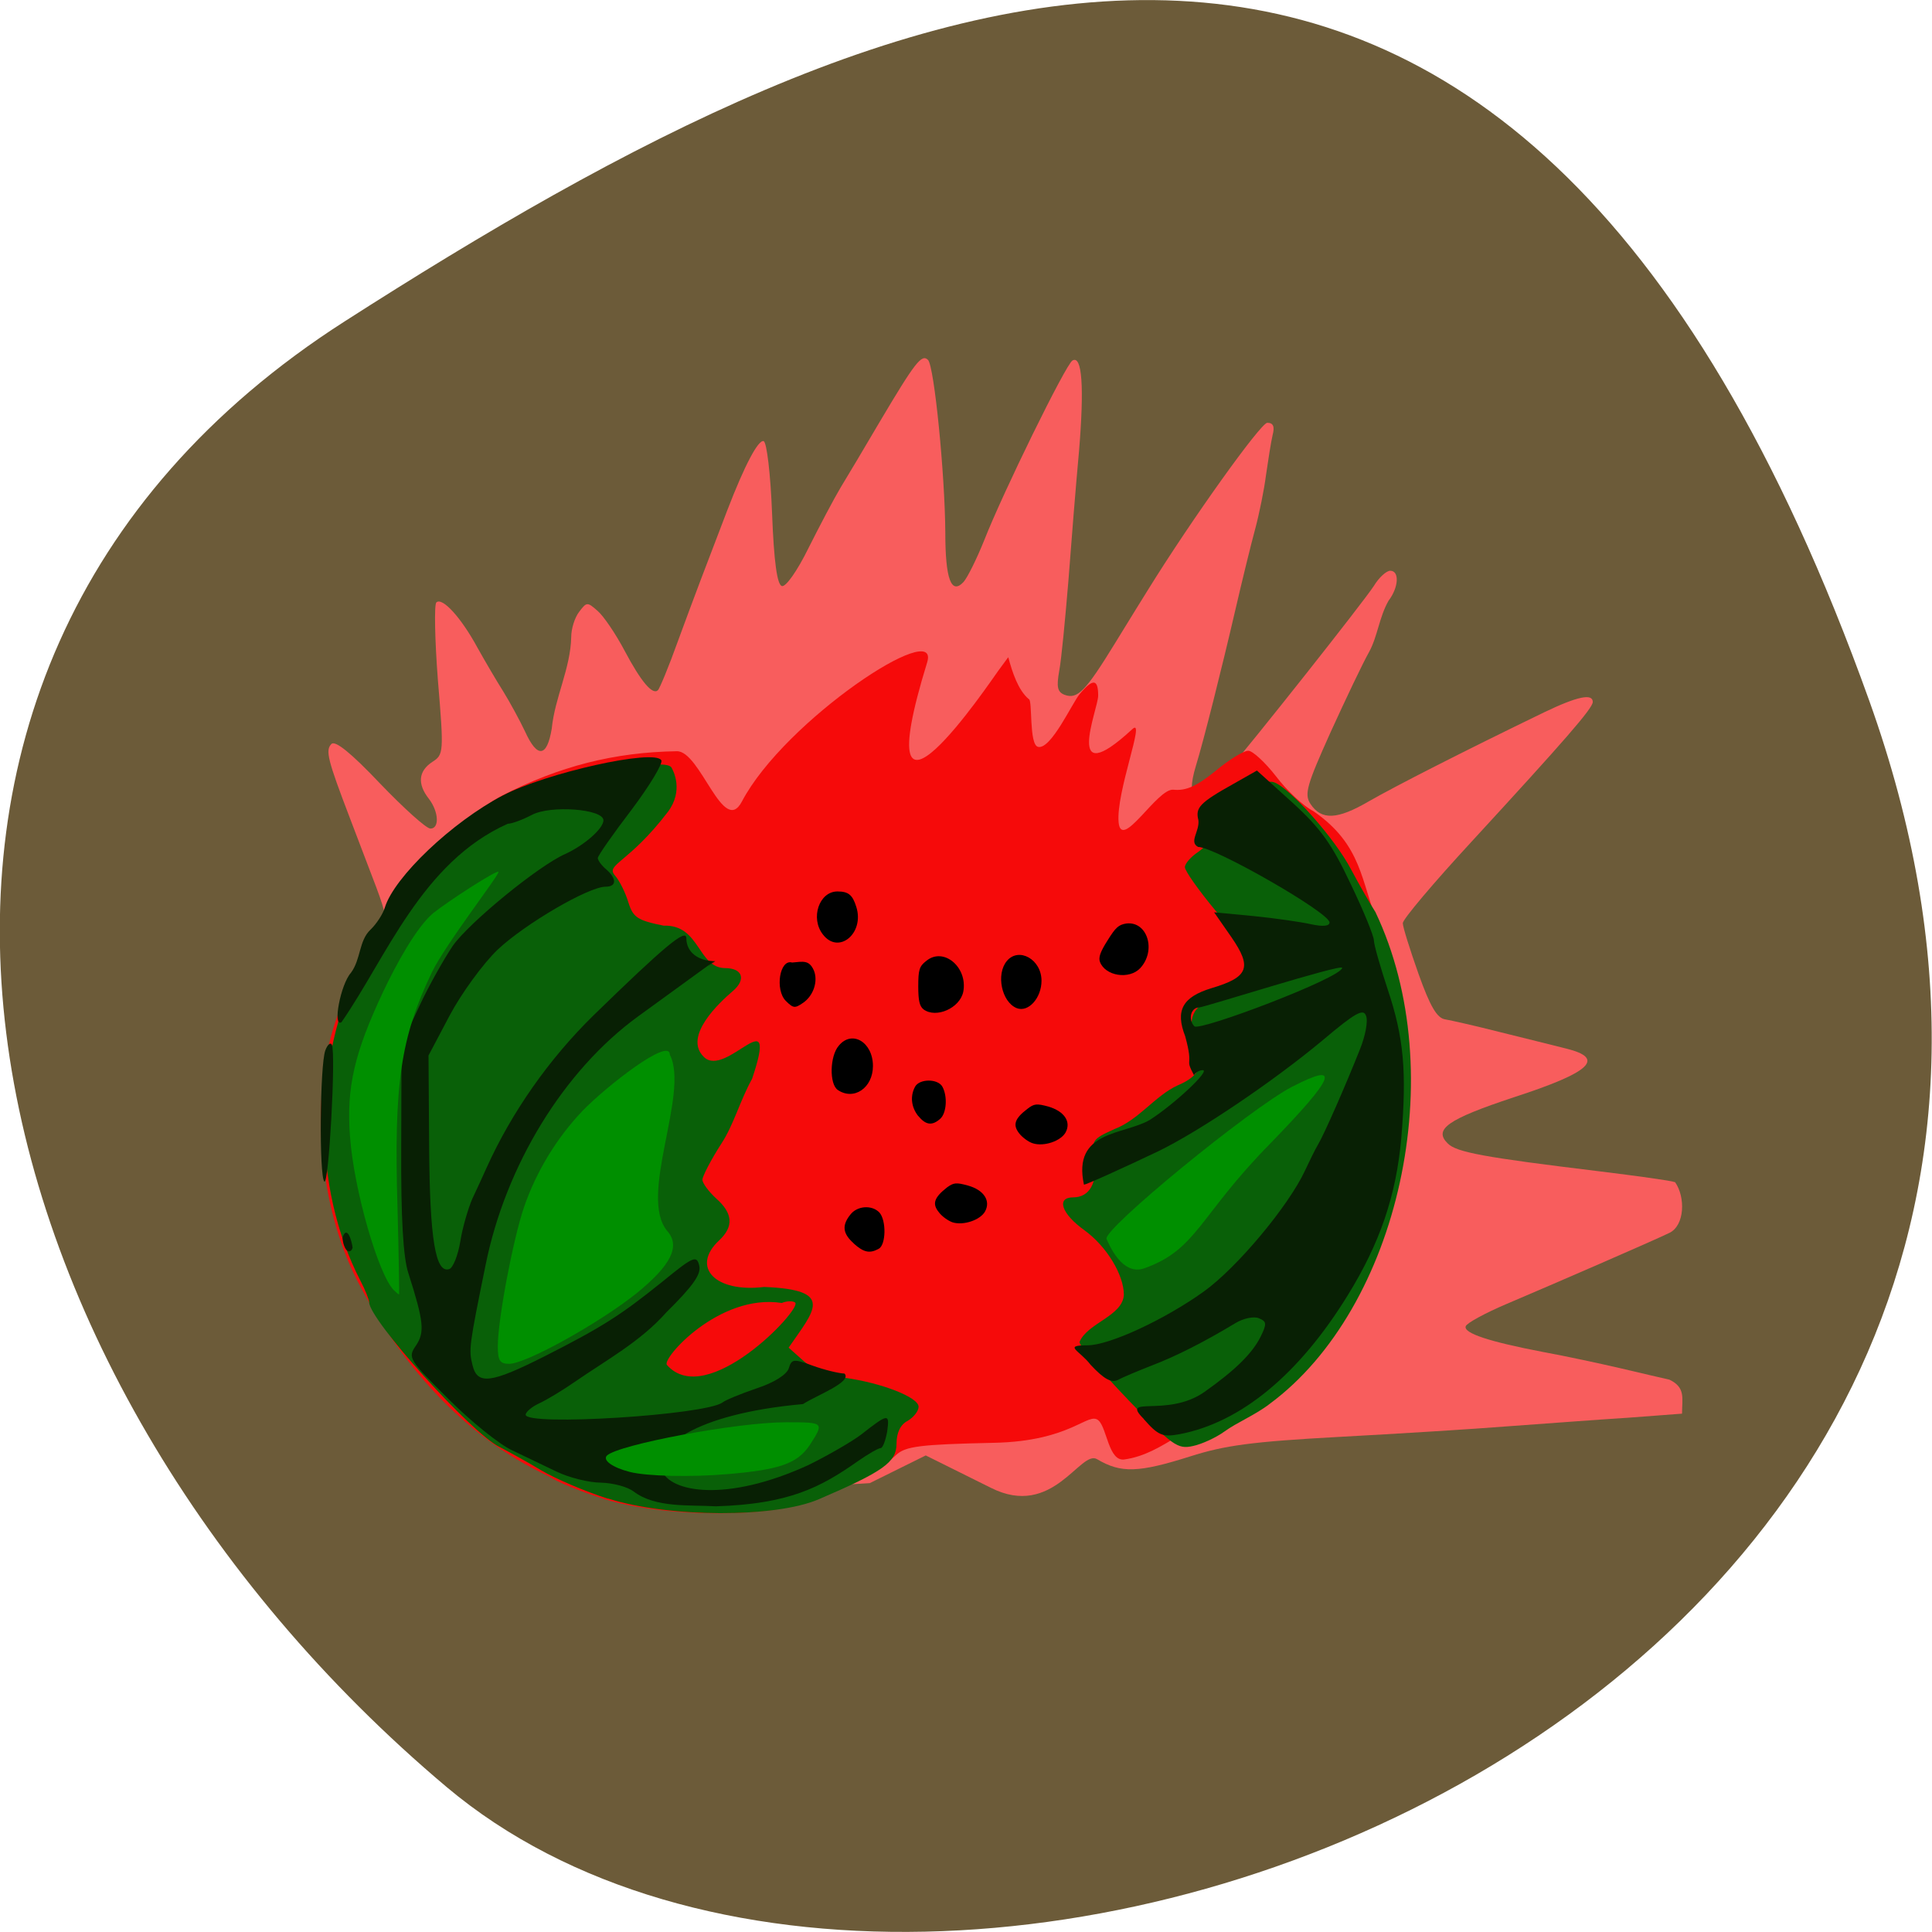 <svg xmlns="http://www.w3.org/2000/svg" viewBox="0 0 24 24"><path d="m 23.22 8.703 c 4.48 12.504 -11.621 18.586 -17.672 13.496 c -6.05 -5.094 -8.117 -13.82 -1.266 -18.207 c 6.855 -4.391 14.457 -7.797 18.938 4.711" fill="#6c5b39"/><path d="m 4.754 11.531 c 0.063 -0.063 0.043 -0.18 -0.078 -0.504 c -0.09 -0.234 -0.238 -0.625 -0.332 -0.871 c -0.273 -0.715 -0.305 -0.836 -0.227 -0.914 c 0.047 -0.047 0.242 0.109 0.605 0.492 c 0.297 0.309 0.574 0.559 0.625 0.559 c 0.113 0 0.105 -0.207 -0.02 -0.371 c -0.145 -0.184 -0.129 -0.344 0.043 -0.457 c 0.141 -0.09 0.145 -0.113 0.07 -1.012 c -0.039 -0.504 -0.047 -0.941 -0.02 -0.969 c 0.074 -0.07 0.309 0.188 0.512 0.563 c 0.094 0.168 0.238 0.414 0.32 0.543 c 0.082 0.133 0.203 0.355 0.27 0.496 c 0.152 0.336 0.273 0.324 0.332 -0.035 c 0.039 -0.391 0.234 -0.746 0.242 -1.141 c 0 -0.098 0.043 -0.238 0.098 -0.309 c 0.094 -0.125 0.102 -0.125 0.23 -0.012 c 0.074 0.063 0.227 0.289 0.336 0.496 c 0.203 0.383 0.348 0.555 0.414 0.488 c 0.02 -0.02 0.133 -0.289 0.246 -0.605 c 0.199 -0.543 0.352 -0.945 0.613 -1.625 c 0.219 -0.57 0.387 -0.883 0.453 -0.863 c 0.039 0.012 0.086 0.406 0.105 0.898 c 0.023 0.602 0.063 0.883 0.121 0.902 c 0.047 0.016 0.188 -0.18 0.332 -0.473 c 0.137 -0.273 0.316 -0.613 0.398 -0.75 c 0.086 -0.141 0.305 -0.508 0.488 -0.82 c 0.438 -0.738 0.52 -0.844 0.598 -0.766 c 0.078 0.078 0.211 1.43 0.215 2.145 c 0 0.578 0.074 0.777 0.227 0.613 c 0.051 -0.059 0.164 -0.289 0.254 -0.512 c 0.234 -0.598 1.016 -2.191 1.098 -2.238 c 0.121 -0.074 0.148 0.332 0.082 1.125 c -0.039 0.426 -0.098 1.156 -0.133 1.625 c -0.039 0.465 -0.086 0.965 -0.113 1.105 c -0.035 0.199 -0.023 0.262 0.066 0.297 c 0.16 0.059 0.258 -0.039 0.625 -0.637 c 0.18 -0.293 0.363 -0.59 0.41 -0.664 c 0.539 -0.871 1.402 -2.078 1.484 -2.078 c 0.074 0 0.094 0.047 0.066 0.152 c -0.02 0.086 -0.055 0.309 -0.082 0.496 c -0.023 0.184 -0.086 0.492 -0.137 0.68 c -0.051 0.188 -0.16 0.633 -0.242 0.988 c -0.172 0.742 -0.398 1.641 -0.492 1.945 c -0.137 0.453 0.012 0.504 0.352 0.113 c 0.355 -0.41 1.727 -2.145 1.859 -2.348 c 0.063 -0.105 0.156 -0.188 0.203 -0.188 c 0.117 0 0.105 0.207 -0.02 0.371 c -0.117 0.203 -0.137 0.445 -0.242 0.637 c -0.078 0.137 -0.293 0.59 -0.48 1 c -0.293 0.652 -0.328 0.766 -0.25 0.887 c 0.137 0.207 0.332 0.199 0.727 -0.031 c 0.328 -0.188 1.152 -0.609 2.176 -1.105 c 0.414 -0.199 0.605 -0.238 0.605 -0.129 c 0 0.078 -0.344 0.473 -1.508 1.738 c -0.469 0.508 -0.852 0.961 -0.852 1.01 c 0 0.047 0.09 0.332 0.195 0.629 c 0.145 0.406 0.23 0.551 0.332 0.566 c 0.07 0.012 0.383 0.082 0.688 0.16 c 0.305 0.074 0.672 0.168 0.816 0.203 c 0.488 0.121 0.309 0.293 -0.652 0.605 c -0.824 0.273 -1 0.398 -0.82 0.574 c 0.109 0.109 0.453 0.172 1.871 0.344 c 0.477 0.059 0.906 0.117 0.953 0.137 c 0.129 0.184 0.121 0.535 -0.07 0.629 c -0.211 0.102 -1.434 0.633 -2.023 0.883 c -0.266 0.113 -0.496 0.238 -0.508 0.277 c -0.031 0.086 0.289 0.191 0.961 0.32 c 0.281 0.051 0.715 0.145 0.965 0.203 c 0.246 0.059 0.52 0.121 0.605 0.141 c 0.203 0.098 0.156 0.23 0.156 0.422 l -0.676 0.051 c -0.371 0.023 -1.035 0.074 -1.473 0.105 c -0.438 0.035 -1.391 0.094 -2.117 0.133 c -1.078 0.059 -1.414 0.105 -1.844 0.242 c -0.641 0.203 -0.859 0.211 -1.156 0.035 c -0.207 -0.125 -0.547 0.746 -1.32 0.355 l -0.809 -0.402 l -0.695 0.344 c -3.969 0.305 -6.969 -3.371 -6.05 -6.895" fill="#f85d5d"/><path d="m 7.504 18.621 c -0.285 -0.09 -0.594 -0.215 -0.684 -0.281 c -1.098 -0.508 -1.867 -1.434 -2.383 -2.434 c -0.473 -0.918 -0.59 -2.262 -0.273 -3.207 c 0.227 -0.676 0.43 -1.145 0.52 -1.203 c 0.043 -0.027 0.129 -0.176 0.188 -0.332 c 0.121 -0.313 0.895 -1.035 1.367 -1.281 c 0.703 -0.363 1.391 -0.539 2.168 -0.551 c 0.293 -0.008 0.578 1.063 0.809 0.625 c 0.531 -1.01 2.477 -2.293 2.301 -1.727 c -0.797 2.59 0.785 0.238 0.887 0.098 l 0.121 -0.164 c 0.051 0.188 0.121 0.406 0.254 0.52 c 0.051 0 0 0.57 0.117 0.594 c 0.16 0.035 0.422 -0.543 0.516 -0.656 c 0.164 -0.195 0.23 -0.191 0.23 0.02 c 0 0.168 -0.445 1.219 0.426 0.414 c 0.168 -0.152 -0.207 0.785 -0.172 1.16 c 0.035 0.359 0.48 -0.426 0.68 -0.406 c 0.156 0.016 0.289 -0.043 0.52 -0.23 c 0.168 -0.141 0.352 -0.254 0.41 -0.254 c 0.055 0 0.211 0.145 0.344 0.316 c 0.133 0.176 0.34 0.371 0.465 0.434 c 0.613 0.422 0.59 0.883 0.805 1.402 c 0.625 1.91 0.031 5.367 -1.598 5.918 c -0.766 0.258 -1.059 0.664 -1.555 0.734 c -0.195 0.027 -0.215 -0.387 -0.32 -0.484 c -0.129 -0.117 -0.332 0.258 -1.301 0.277 c -0.922 0.02 -1.098 0.043 -1.215 0.152 c -0.164 0.156 -0.484 0.332 -1 0.551 c -0.539 0.234 -1.859 0.23 -2.625 -0.004" fill="#f60a0a"/><path d="m 7.551 18.617 c -0.285 -0.09 -0.656 -0.25 -0.828 -0.352 c -0.168 -0.102 -0.402 -0.23 -0.516 -0.289 c -0.348 -0.168 -1.617 -1.578 -1.621 -1.797 c 0 -0.031 -0.047 -0.152 -0.109 -0.27 c -0.602 -1.164 -0.598 -2.742 0.008 -3.949 c 0.398 -0.797 1.176 -1.617 1.887 -1.992 c 0.535 -0.281 1.883 -0.578 1.969 -0.434 c 0.023 0.039 0.156 0.289 -0.047 0.555 c -0.488 0.637 -0.773 0.648 -0.656 0.785 c 0.059 0.066 0.133 0.219 0.168 0.336 c 0.059 0.188 0.113 0.223 0.438 0.289 c 0.453 -0.016 0.422 0.523 0.762 0.527 c 0.219 0 0.266 0.141 0.098 0.285 c -0.16 0.137 -0.625 0.563 -0.359 0.82 c 0.277 0.27 0.941 -0.754 0.598 0.27 c -0.148 0.266 -0.23 0.574 -0.379 0.801 c -0.133 0.207 -0.238 0.41 -0.238 0.453 c 0 0.043 0.078 0.148 0.172 0.234 c 0.207 0.184 0.219 0.348 0.035 0.52 c -0.355 0.332 -0.047 0.652 0.559 0.578 c 0.891 0.035 0.621 0.293 0.305 0.754 l 0.184 0.164 c 0.113 0.102 0.32 0.184 0.516 0.211 c 0.457 0.063 0.914 0.242 0.914 0.359 c 0 0.055 -0.063 0.133 -0.137 0.176 c -0.09 0.047 -0.137 0.148 -0.137 0.285 c 0 0.227 -0.164 0.344 -0.965 0.688 c -0.543 0.234 -1.863 0.23 -2.617 -0.008 m 2.324 -2.434 c -0.027 -0.023 -0.102 -0.023 -0.168 0.004 c -0.777 -0.121 -1.496 0.695 -1.426 0.77 c 0.492 0.559 1.672 -0.688 1.594 -0.773 m 4.133 1.203 c -0.332 -0.344 -0.602 -0.668 -0.602 -0.715 c 0.098 -0.238 0.535 -0.32 0.551 -0.586 c 0 -0.25 -0.215 -0.602 -0.488 -0.801 c -0.289 -0.207 -0.355 -0.41 -0.141 -0.41 c 0.203 0 0.305 -0.184 0.262 -0.465 c -0.039 -0.242 -0.027 -0.258 0.25 -0.383 c 0.305 -0.117 0.504 -0.414 0.785 -0.543 c 0.277 -0.117 0.336 -0.254 0.227 -0.527 c -0.125 -0.313 -0.035 -0.484 0.297 -0.582 c 0.594 -0.172 0.586 -0.293 -0.051 -1.059 c -0.211 -0.254 -0.383 -0.496 -0.383 -0.543 c 0 -0.043 0.074 -0.129 0.168 -0.191 c 0.117 -0.082 0.164 -0.172 0.152 -0.305 c -0.012 -0.156 0.047 -0.227 0.324 -0.395 c 0.203 -0.125 0.383 -0.191 0.461 -0.164 c 0.195 0.063 0.762 0.703 0.961 1.086 c 0.098 0.184 0.234 0.422 0.301 0.527 c 0.953 2 0.293 4.922 -1.313 6.109 c -0.176 0.137 -0.406 0.23 -0.563 0.344 c -0.102 0.074 -0.277 0.156 -0.391 0.18 c -0.191 0.043 -0.254 -0.004 -0.809 -0.578" fill="#096008"/><path d="m 7.875 18.531 c -0.078 -0.063 -0.262 -0.109 -0.41 -0.113 c -0.148 0 -0.398 -0.063 -0.551 -0.137 c -0.156 -0.074 -0.406 -0.195 -0.555 -0.266 c -0.152 -0.07 -0.508 -0.355 -0.789 -0.637 c -0.492 -0.488 -0.508 -0.512 -0.402 -0.664 c 0.109 -0.164 0.098 -0.293 -0.094 -0.895 c -0.066 -0.195 -0.094 -0.688 -0.09 -1.566 l 0.004 -1.281 l 0.219 -0.469 c 0.121 -0.262 0.313 -0.598 0.418 -0.754 c 0.203 -0.289 1.066 -0.996 1.398 -1.141 c 0.238 -0.109 0.473 -0.316 0.473 -0.418 c 0 -0.141 -0.66 -0.191 -0.891 -0.066 c -0.113 0.059 -0.246 0.109 -0.297 0.109 c -1.07 0.477 -1.512 1.668 -2.066 2.465 c -0.113 0.07 -0.012 -0.469 0.117 -0.613 c 0.125 -0.168 0.098 -0.398 0.242 -0.535 c 0.074 -0.07 0.156 -0.195 0.18 -0.277 c 0.117 -0.379 0.836 -1.063 1.465 -1.391 c 0.535 -0.281 1.883 -0.582 1.969 -0.438 c 0.023 0.039 -0.145 0.316 -0.371 0.617 c -0.23 0.301 -0.418 0.57 -0.418 0.598 c 0 0.027 0.047 0.094 0.105 0.141 c 0.133 0.117 0.129 0.215 -0.008 0.215 c -0.211 0 -1 0.461 -1.34 0.781 c -0.184 0.176 -0.453 0.547 -0.598 0.82 l -0.262 0.496 l 0.008 1.141 c 0.008 1.137 0.078 1.57 0.25 1.512 c 0.047 -0.016 0.109 -0.172 0.137 -0.344 c 0.027 -0.172 0.098 -0.41 0.148 -0.527 c 0.055 -0.117 0.137 -0.293 0.18 -0.391 c 0.309 -0.684 0.773 -1.348 1.328 -1.891 c 0.871 -0.848 1.152 -1.086 1.152 -0.957 c 0 0.172 0.145 0.285 0.359 0.285 c -0.367 0.258 0.652 -0.484 -0.961 0.688 c -0.922 0.672 -1.641 1.848 -1.891 3.082 c -0.207 1.016 -0.211 1.055 -0.164 1.246 c 0.059 0.25 0.227 0.23 0.891 -0.105 c 0.715 -0.363 0.945 -0.508 1.469 -0.93 c 0.383 -0.313 0.426 -0.332 0.457 -0.199 c 0.027 0.105 -0.074 0.25 -0.41 0.582 c -0.316 0.359 -0.754 0.598 -1.121 0.852 c -0.156 0.109 -0.363 0.234 -0.457 0.277 c -0.094 0.043 -0.168 0.109 -0.168 0.141 c 0 0.145 2.234 0.004 2.445 -0.152 c 0.039 -0.031 0.23 -0.109 0.426 -0.176 c 0.215 -0.07 0.375 -0.172 0.398 -0.25 c 0.035 -0.117 0.063 -0.117 0.297 -0.031 c 0.141 0.051 0.316 0.094 0.395 0.098 c 0.098 0.105 -0.348 0.27 -0.516 0.379 c -2.734 0.246 -1.969 1.691 0.066 0.758 c 0.246 -0.121 0.543 -0.293 0.656 -0.379 c 0.34 -0.266 0.355 -0.266 0.324 -0.039 c -0.02 0.113 -0.055 0.207 -0.082 0.207 c -0.027 0 -0.156 0.074 -0.285 0.164 c -0.461 0.324 -0.852 0.531 -1.762 0.559 c -0.324 -0.02 -0.75 0.023 -1.02 -0.184 m 6.336 -0.902 c -0.301 -0.301 0.289 -0.012 0.75 -0.332 c 0.383 -0.27 0.598 -0.48 0.703 -0.691 c 0.078 -0.16 0.074 -0.188 -0.023 -0.227 c -0.059 -0.027 -0.191 0 -0.289 0.059 c -0.387 0.234 -0.742 0.414 -1.039 0.527 c -0.168 0.066 -0.359 0.145 -0.422 0.18 c -0.082 0.039 -0.172 -0.008 -0.34 -0.188 c -0.137 -0.18 -0.348 -0.242 -0.039 -0.242 c 0.27 0 0.953 -0.316 1.445 -0.668 c 0.414 -0.297 1.055 -1.066 1.258 -1.504 c 0.055 -0.117 0.125 -0.262 0.16 -0.32 c 0.074 -0.121 0.348 -0.746 0.523 -1.188 c 0.066 -0.164 0.102 -0.352 0.074 -0.414 c -0.031 -0.094 -0.137 -0.035 -0.539 0.305 c -0.609 0.508 -1.539 1.137 -2.051 1.383 c -0.418 0.199 -0.891 0.414 -0.914 0.41 c -0.145 -0.676 0.492 -0.613 0.82 -0.805 c 0.309 -0.199 0.754 -0.617 0.656 -0.617 c -0.039 0 -0.09 0.027 -0.109 0.063 c -0.125 -0.238 0.004 -0.07 -0.109 -0.484 c -0.125 -0.32 -0.035 -0.488 0.328 -0.598 c 0.461 -0.137 0.504 -0.258 0.246 -0.633 l -0.215 -0.309 l 0.492 0.047 c 0.27 0.027 0.594 0.074 0.715 0.102 c 0.145 0.031 0.227 0.023 0.227 -0.023 c 0 -0.121 -1.426 -0.938 -1.633 -0.938 c -0.117 -0.063 0.02 -0.191 0.004 -0.332 c -0.039 -0.156 0.012 -0.215 0.438 -0.453 l 0.289 -0.164 l 0.441 0.398 c 0.355 0.324 0.492 0.52 0.723 1.01 c 0.16 0.332 0.289 0.648 0.289 0.703 c 0 0.051 0.078 0.324 0.172 0.609 c 0.199 0.594 0.238 1.02 0.168 1.848 c -0.063 0.711 -0.266 1.305 -0.664 1.949 c -0.605 0.984 -1.328 1.582 -2.09 1.727 c -0.211 0.039 -0.266 0.016 -0.445 -0.188 m 2.465 -5.605 c 0 -0.055 -1.719 0.492 -1.777 0.492 c -0.102 0 -0.141 0.148 -0.059 0.234 c 0.063 0.066 1.836 -0.605 1.836 -0.727 m -12.367 3.508 c -0.027 -0.027 -0.051 -0.102 -0.051 -0.16 c 0.059 -0.16 0.117 0.055 0.125 0.129 c -0.012 0.047 -0.047 0.059 -0.074 0.031 m -0.277 -0.852 c -0.066 -0.07 -0.055 -1.445 0.012 -1.629 c 0.027 -0.074 0.066 -0.105 0.082 -0.07 c 0.051 0.117 -0.039 1.754 -0.094 1.699" fill="#082004"/><g fill="#008f00"><path d="m 6.184 16.723 c 0 -0.332 0.188 -1.32 0.324 -1.723 c 0.152 -0.445 0.41 -0.867 0.727 -1.199 c 0.281 -0.293 1.086 -0.926 1.086 -0.699 c 0.246 0.48 -0.398 1.758 -0.031 2.191 c 0.164 0.188 0.047 0.422 -0.379 0.77 c -0.457 0.367 -1.375 0.879 -1.586 0.879 c -0.117 0 -0.141 -0.043 -0.141 -0.219"/><path d="m 4.895 16.03 c -0.195 -0.191 -0.5 -1.258 -0.547 -1.91 c -0.047 -0.613 0.055 -1.043 0.414 -1.805 c 0.16 -0.336 0.41 -0.797 0.621 -0.973 c 0.164 -0.133 0.781 -0.535 0.809 -0.512 c 0.023 0.023 -0.656 0.895 -0.828 1.25 c -0.387 0.809 -0.473 1.383 -0.426 2.922 c 0.016 0.594 0.023 1.078 0.02 1.078 c -0.008 0 -0.035 -0.023 -0.063 -0.051"/><path d="m 14.219 15.754 c -0.285 0.105 -0.449 -0.313 -0.473 -0.363 c -0.055 -0.113 1.789 -1.625 2.305 -1.891 c 0.613 -0.316 0.539 -0.129 -0.273 0.707 c -0.887 0.902 -0.906 1.313 -1.559 1.547"/><path d="m 7.824 18.285 c -0.215 -0.055 -0.34 -0.145 -0.285 -0.203 c 0.141 -0.137 1.617 -0.414 2.223 -0.414 c 0.48 0 0.48 0 0.293 0.289 c -0.152 0.223 -0.371 0.301 -1.016 0.355 c -0.457 0.039 -1 0.027 -1.215 -0.027"/></g><path d="m 10.406 13.539 c -0.105 -0.074 -0.098 -0.418 0.012 -0.547 c 0.164 -0.203 0.426 -0.047 0.426 0.25 c 0 0.273 -0.238 0.434 -0.438 0.297"/><path d="m 11.473 12.539 c -0.051 -0.039 -0.066 -0.113 -0.066 -0.285 c 0 -0.203 0.012 -0.25 0.098 -0.316 c 0.215 -0.18 0.52 0.078 0.461 0.383 c -0.043 0.203 -0.336 0.332 -0.492 0.219"/><path d="m 11.406 13.863 c -0.086 -0.109 -0.102 -0.246 -0.039 -0.363 c 0.055 -0.102 0.285 -0.102 0.34 0 c 0.066 0.121 0.051 0.328 -0.027 0.398 c -0.102 0.09 -0.18 0.078 -0.273 -0.035"/><path d="m 10.223 11.609 c -0.16 -0.203 -0.047 -0.535 0.18 -0.535 c 0.137 0 0.188 0.043 0.234 0.191 c 0.105 0.328 -0.219 0.598 -0.414 0.344"/><path d="m 12.629 12.523 c -0.188 -0.078 -0.258 -0.422 -0.121 -0.586 c 0.148 -0.176 0.43 -0.02 0.43 0.246 c 0 0.215 -0.164 0.398 -0.309 0.34"/><path d="m 11.832 15.184 c -0.055 -0.02 -0.133 -0.074 -0.172 -0.129 c -0.082 -0.102 -0.055 -0.18 0.105 -0.305 c 0.082 -0.059 0.113 -0.063 0.258 -0.023 c 0.199 0.055 0.285 0.188 0.215 0.32 c -0.059 0.109 -0.27 0.18 -0.406 0.137"/><path d="m 10.605 15.445 c -0.137 -0.121 -0.148 -0.223 -0.043 -0.355 c 0.086 -0.113 0.27 -0.125 0.363 -0.027 c 0.086 0.098 0.082 0.398 -0.008 0.449 c -0.113 0.063 -0.188 0.047 -0.313 -0.066"/><path d="m 9.762 12.434 c -0.137 -0.137 -0.078 -0.523 0.078 -0.477 c 0.137 -0.012 0.211 -0.035 0.27 0.098 c 0.055 0.133 -0.004 0.313 -0.133 0.402 c -0.102 0.07 -0.121 0.07 -0.215 -0.023"/><path d="m 12.832 14.203 c -0.055 -0.016 -0.133 -0.074 -0.172 -0.125 c -0.082 -0.105 -0.055 -0.184 0.105 -0.305 c 0.082 -0.063 0.113 -0.066 0.258 -0.027 c 0.199 0.059 0.285 0.188 0.215 0.32 c -0.059 0.109 -0.27 0.18 -0.406 0.137"/><path d="m 13.664 11.949 c -0.02 -0.055 0.004 -0.125 0.094 -0.266 c 0.102 -0.164 0.137 -0.195 0.234 -0.211 c 0.262 -0.031 0.375 0.336 0.172 0.555 c -0.137 0.145 -0.434 0.098 -0.5 -0.078"/></svg>